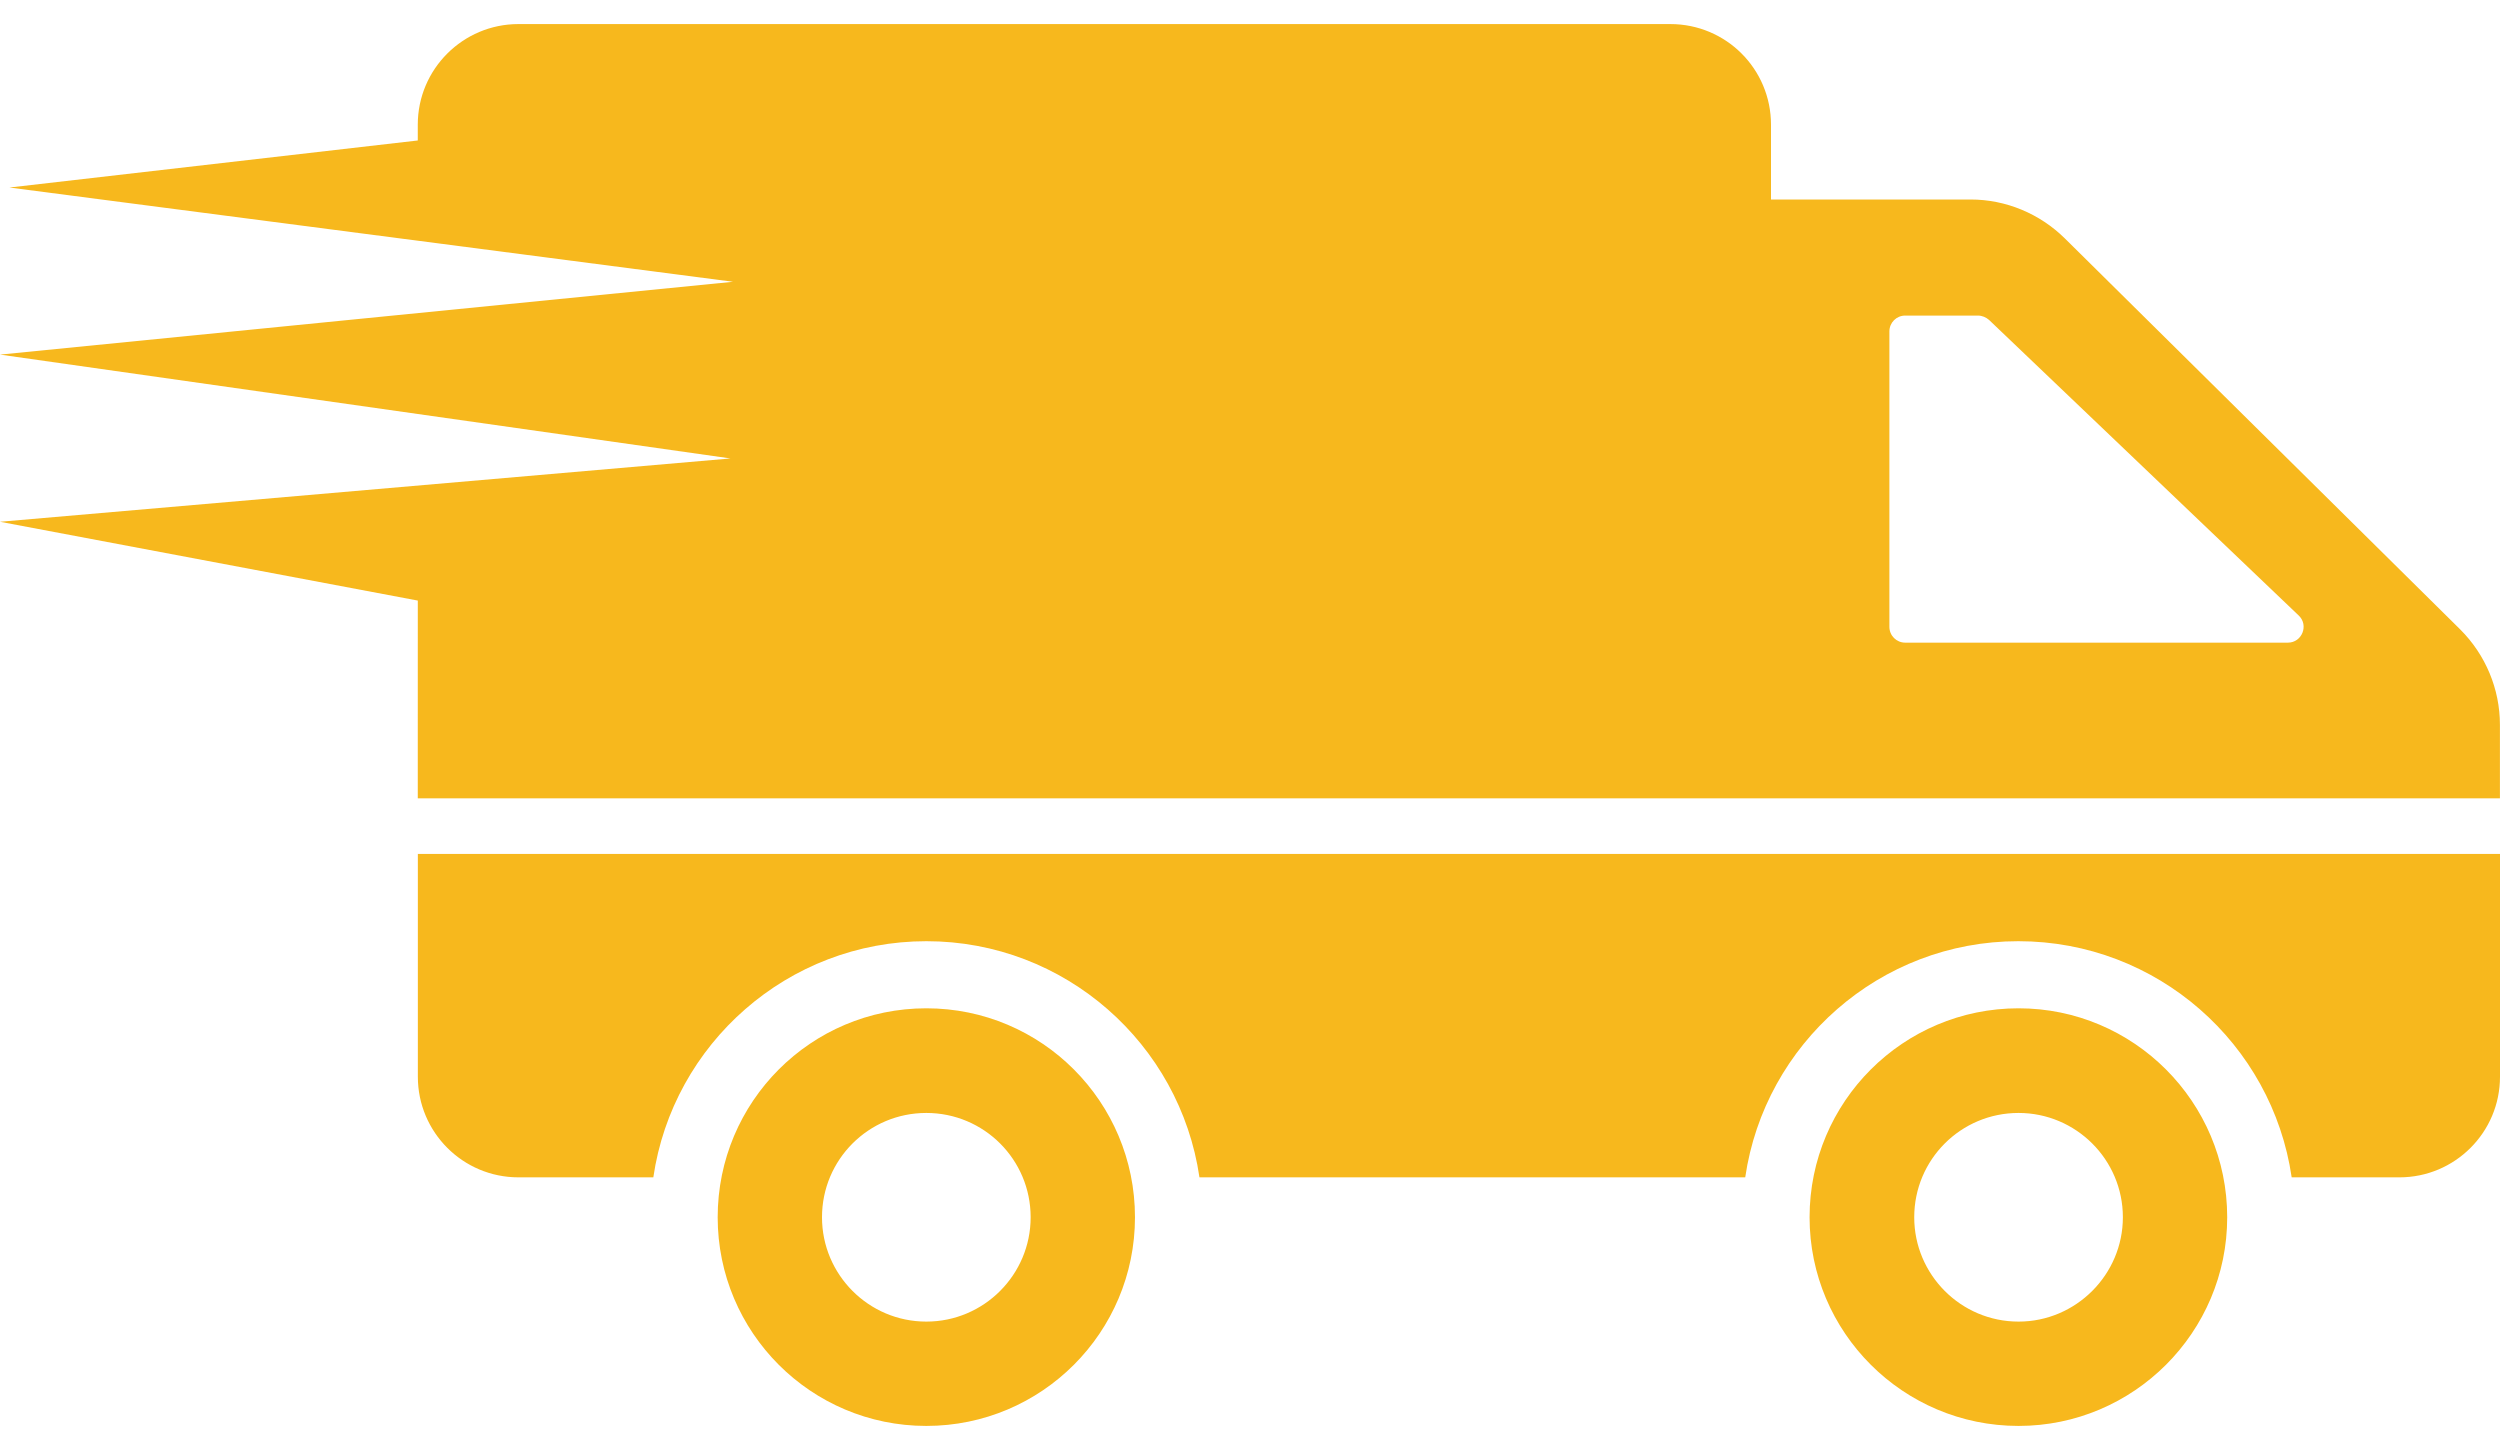 <svg width="100" height="58" viewBox="0 0 100 58" fill="none" xmlns="http://www.w3.org/2000/svg">
<path d="M37.053 40.332C32.437 40.332 28.707 44.075 28.707 48.691C28.707 53.293 32.437 57.037 37.053 57.037C41.669 57.037 45.399 53.293 45.399 48.691C45.399 44.075 41.669 40.332 37.053 40.332ZM37.053 52.864C34.745 52.864 32.88 50.985 32.88 48.691C32.88 46.383 34.745 44.518 37.053 44.518C39.361 44.518 41.226 46.383 41.226 48.691C41.226 50.985 39.361 52.864 37.053 52.864ZM100 34.157V43.069C100 45.292 98.198 47.094 95.975 47.094H91.667C90.889 41.754 86.287 37.648 80.731 37.648C75.19 37.648 70.587 41.754 69.809 47.094H47.978C47.2 41.754 42.597 37.648 37.056 37.648C31.514 37.648 26.911 41.754 26.133 47.094H20.739C18.516 47.094 16.714 45.292 16.714 43.069V34.157H100ZM80.742 40.332C76.126 40.332 72.383 44.075 72.383 48.691C72.383 53.293 76.127 57.037 80.742 57.037C85.345 57.037 89.088 53.293 89.088 48.691C89.088 44.075 85.345 40.332 80.742 40.332ZM80.742 52.864C78.434 52.864 76.569 50.985 76.569 48.691C76.569 46.383 78.434 44.518 80.742 44.518C83.037 44.518 84.915 46.383 84.915 48.691C84.915 50.985 83.037 52.864 80.742 52.864ZM98.414 25.183L82.594 9.537C81.588 8.544 80.233 7.98 78.823 7.98H70.84V4.988C70.84 2.761 69.042 0.963 66.814 0.963H20.736C18.522 0.963 16.711 2.761 16.711 4.988V5.619L0.376 7.501L29.321 11.271L0 14.184L29.218 18.338L0 20.871L16.712 24.023L16.711 31.932H99.997V28.993C99.997 27.557 99.42 26.189 98.414 25.183ZM91.517 25.706H76.207C75.858 25.706 75.576 25.424 75.576 25.075V13.254C75.576 12.905 75.858 12.623 76.207 12.623H79.119C79.28 12.623 79.441 12.69 79.562 12.797L91.947 24.619C92.362 25.008 92.08 25.706 91.517 25.706Z" fill="#F7B81D"/>
</svg>

